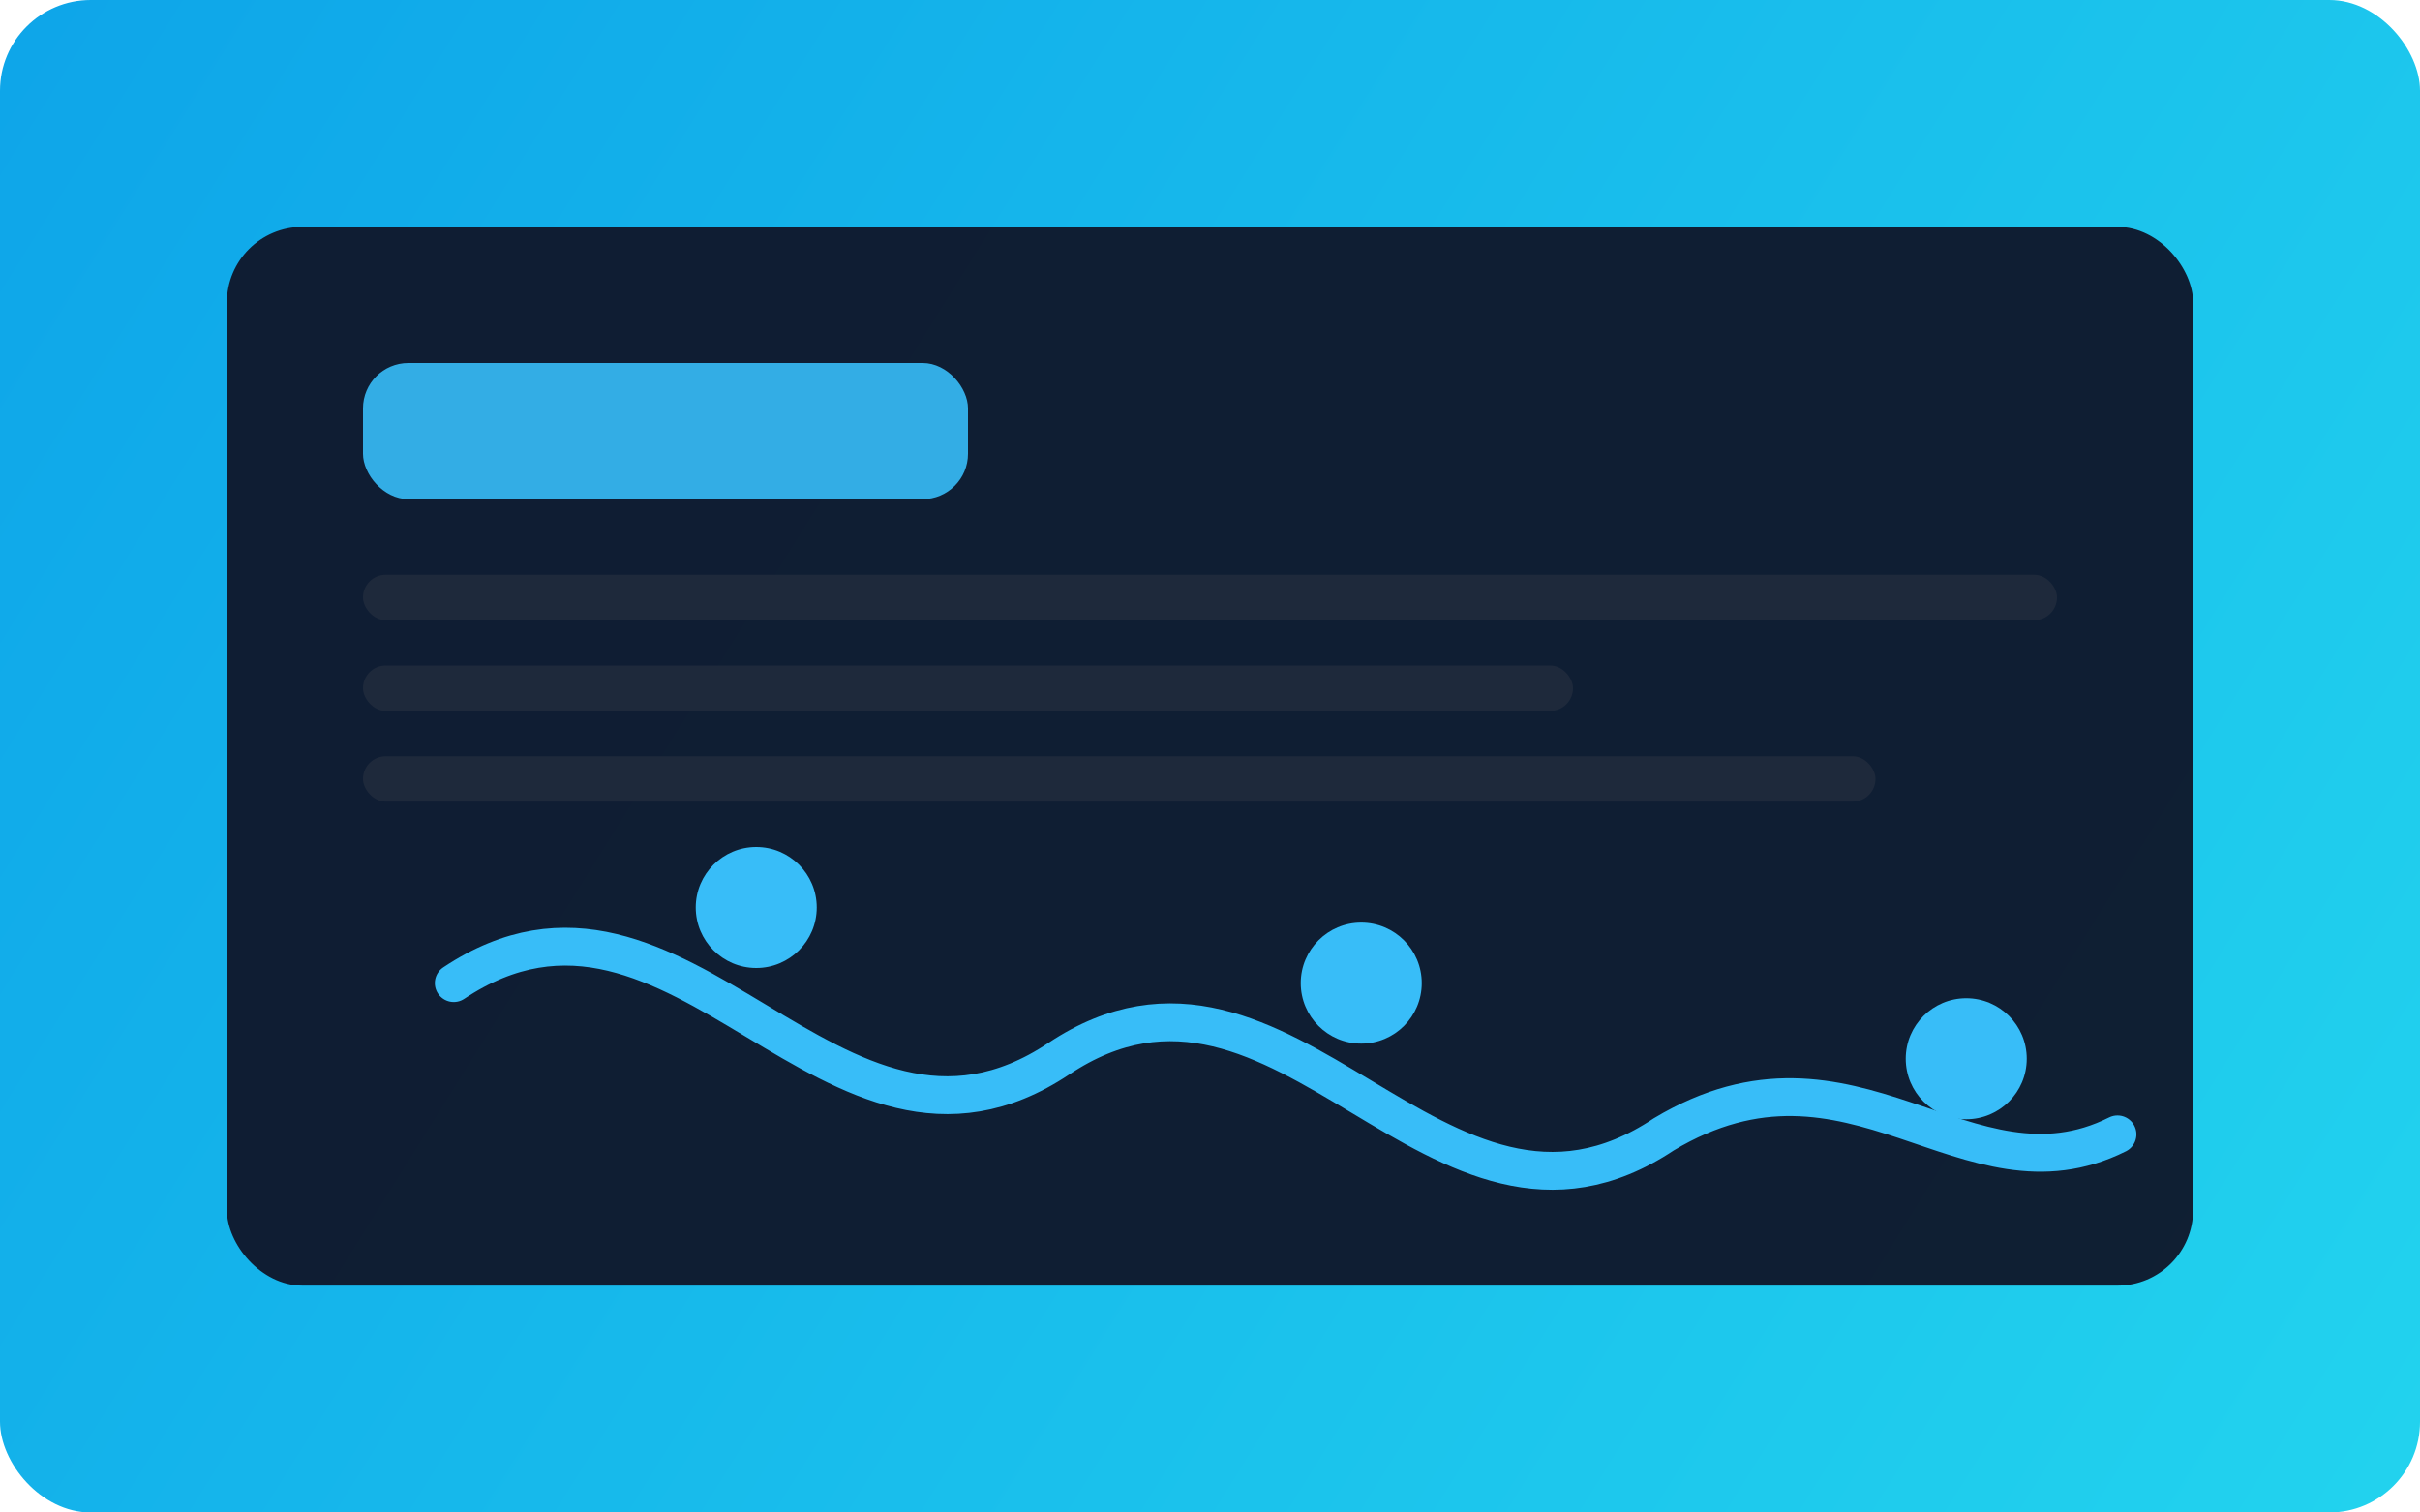 <svg width="640" height="400" viewBox="0 0 640 400" fill="none" xmlns="http://www.w3.org/2000/svg">
  <rect width="640" height="400" rx="24" fill="url(#paint0_linear)" />
  <rect x="60" y="60" width="520" height="280" rx="20" fill="#0F172A" opacity="0.95" />
  <rect x="96" y="96" width="160" height="36" rx="12" fill="#38BDF8" opacity="0.9" />
  <rect x="96" y="152" width="448" height="12" rx="6" fill="#1E293B" />
  <rect x="96" y="176" width="320" height="12" rx="6" fill="#1E293B" />
  <rect x="96" y="200" width="400" height="12" rx="6" fill="#1E293B" />
  <path d="M120 260C180 220 220 320 280 280C340 240 380 340 440 300C490 270 520 320 560 300" stroke="#38BDF8" stroke-width="10" stroke-linecap="round" fill="none" />
  <circle cx="200" cy="240" r="16" fill="#38BDF8" />
  <circle cx="360" cy="260" r="16" fill="#38BDF8" />
  <circle cx="520" cy="280" r="16" fill="#38BDF8" />
  <defs>
    <linearGradient id="paint0_linear" x1="0" y1="0" x2="640" y2="400" gradientUnits="userSpaceOnUse">
      <stop stop-color="#0EA5E9" />
      <stop offset="1" stop-color="#22D3EE" />
    </linearGradient>
  </defs>
</svg>
